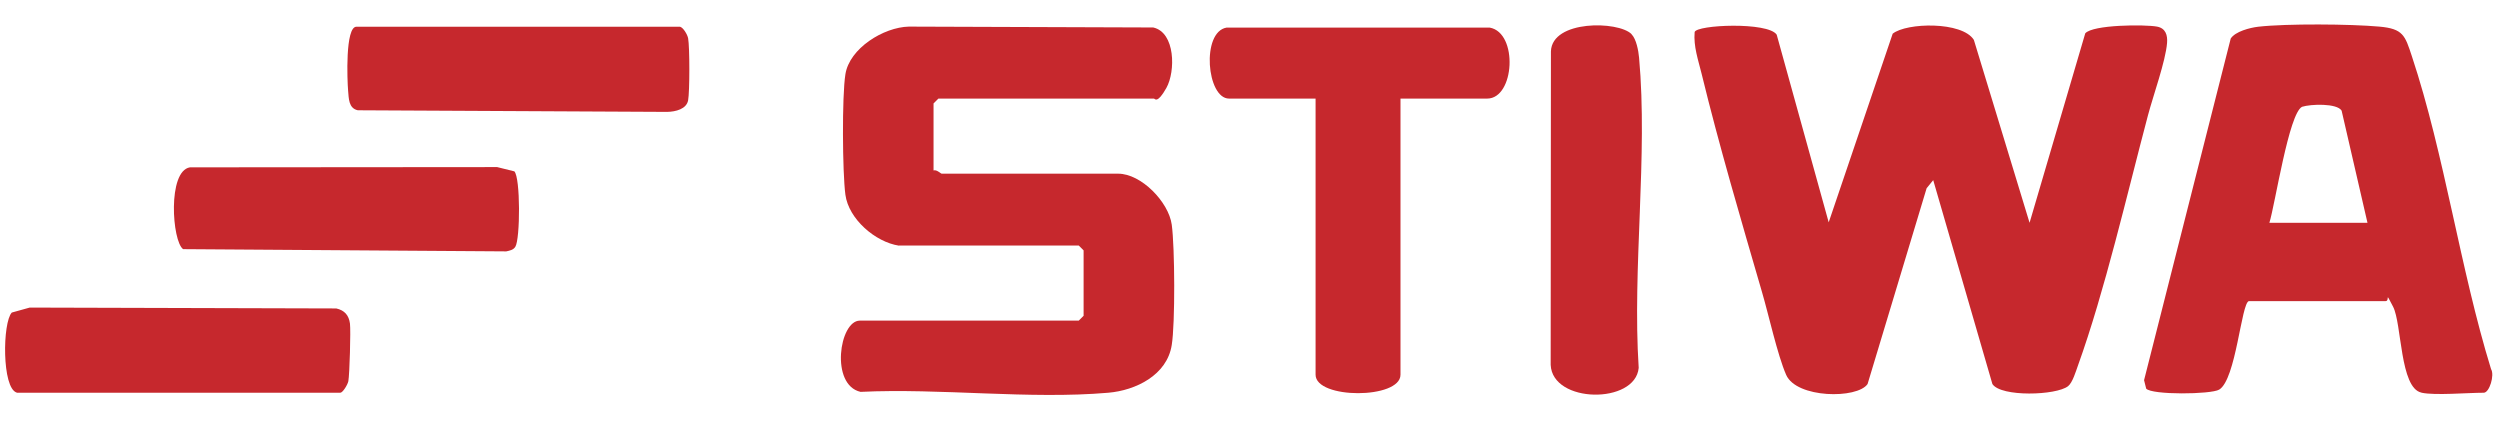 <?xml version="1.0" encoding="UTF-8"?>
<svg id="Layer_1" xmlns="http://www.w3.org/2000/svg" version="1.1" viewBox="0 0 2010.9 345.3">
  <!-- Generator: Adobe Illustrator 29.0.0, SVG Export Plug-In . SVG Version: 2.1.0 Build 186)  -->
  <defs>
    <style>
      .st0 {
        fill: #c6282d;
      }
    </style>
  </defs>
  <g id="t3EjdC">
    <g>
      <path class="st0" d="M1470.8,179.2l51.6-152.1c11.2-9,55.9-10,65.3,5l44.8,147.1,44.8-152.4c6.2-7,47.7-7.2,57.7-5.4,7,1.3,8.6,6.9,8.1,13.2-1.2,14.7-11.2,42.4-15.4,58.3-16.7,62.9-34.7,141.3-56.3,201.2-1.7,4.7-4.3,13.6-7.9,16.5-9.4,7.5-54,8.9-60.9-1.7l-47.6-164-5.3,6.5-47.5,157.5c-8.3,12.1-57.2,11.6-65.5-7.4-7-16-14.1-48.6-19.6-67.2-16.5-56.7-34.5-117.8-48.4-175-2.7-11-6.6-21.9-5.6-33.5,1.4-5.9,59-8.4,66,2.1l41.9,151.2Z"/>
      <path class="st0" d="M723.1,197.6c-19-2.9-40.5-21.4-43.1-41-2.4-17.9-2.8-79.4,0-96.8,3.2-20.9,30.7-37.9,51-38.4l196.6.7c17.9,4,18,35.4,10.6,48.6s-9.3,8.6-10,8.6h-173.4l-3.9,3.9v53.9c2.6-.9,5.7,2.6,6.6,2.6h141.9c18.6,0,40.6,22.8,43.1,41s2.8,79.6,0,96.8c-3.8,24.3-29,36.5-51,38.4-63.4,5.5-135-3.8-199.3-.7-24.6-5.5-17.1-57.3-.6-57.3h176.1l3.9-3.9v-52.6l-3.9-3.9h-144.5Z"/>
      <path class="st0" d="M1947.7,315.8c-17.4-3.7-15.7-55.4-22.8-69.1s-2.3-4.5-6-4.5h-110c-6.1,1.4-10.3,63.1-23.9,71.2-6.6,3.9-54.1,4.4-58.7-.8l-1.7-6.8,69.7-274.8c3.7-5.7,15.4-8.7,22.1-9.5,22.9-2.6,74.1-2.2,97.4-.1,19.3,1.7,20.7,7.2,26.2,23.8,26.4,79.6,38.8,170.9,63.7,251.7,3,4.8-1.3,19-5.9,19-12.9,0-39.2,2.3-49.9,0ZM1825.5,179.2h78.8l-20.8-90.2c-3.7-6.1-25-5.3-31.8-3.1-10.6,5.1-21.7,78.6-26.3,93.3Z"/>
      <path class="st0" d="M1126.5,79.3v222.1c0,19.8-68.3,19.8-68.3,0V79.3h-69.6c-18,0-22.5-53.6-2-57.1h211.7c23,4.2,20.1,57.1-2.1,57.1h-69.6Z"/>
      <path class="st0" d="M1312.3,27.5c3.9,3.9,5.6,13.3,6.1,18.8,7.2,79.1-5.5,169.3-.3,249.6-2.7,29.4-69.4,28.8-70.8-2.4l.2-252.2c.9-25.4,54.1-24.5,64.8-13.9Z"/>
      <path class="st0" d="M413.7,137.8c5,5,4.8,54.4.8,60.7-1.6,2.6-4.6,3.1-7.3,3.7l-259.9-1.8c-8.9-6.3-12.7-62.9,5.5-65.8l247.1-.2,13.7,3.4Z"/>
      <path class="st0" d="M13.5,315.8c-12.1-3.5-11.5-56.6-4-64.4l14.4-4,246.6.7c6.6,1.5,10.1,5.4,11,12.2.7,5.6-.3,40.9-1.3,46.3-.6,2.9-4.5,9.3-6.5,9.3H13.5Z"/>
      <path class="st0" d="M547,21.5c2.6.7,5.9,6.2,6.5,9.3,1.3,6.9,1.3,42.9,0,49.9s-10,9.2-17,9.3l-248.7-1.3c-7.5-1.6-7.2-9.6-7.8-15.8-.7-8.3-2.4-51.4,6.7-51.4h260.2Z"/>
    </g>
  </g>
</svg>